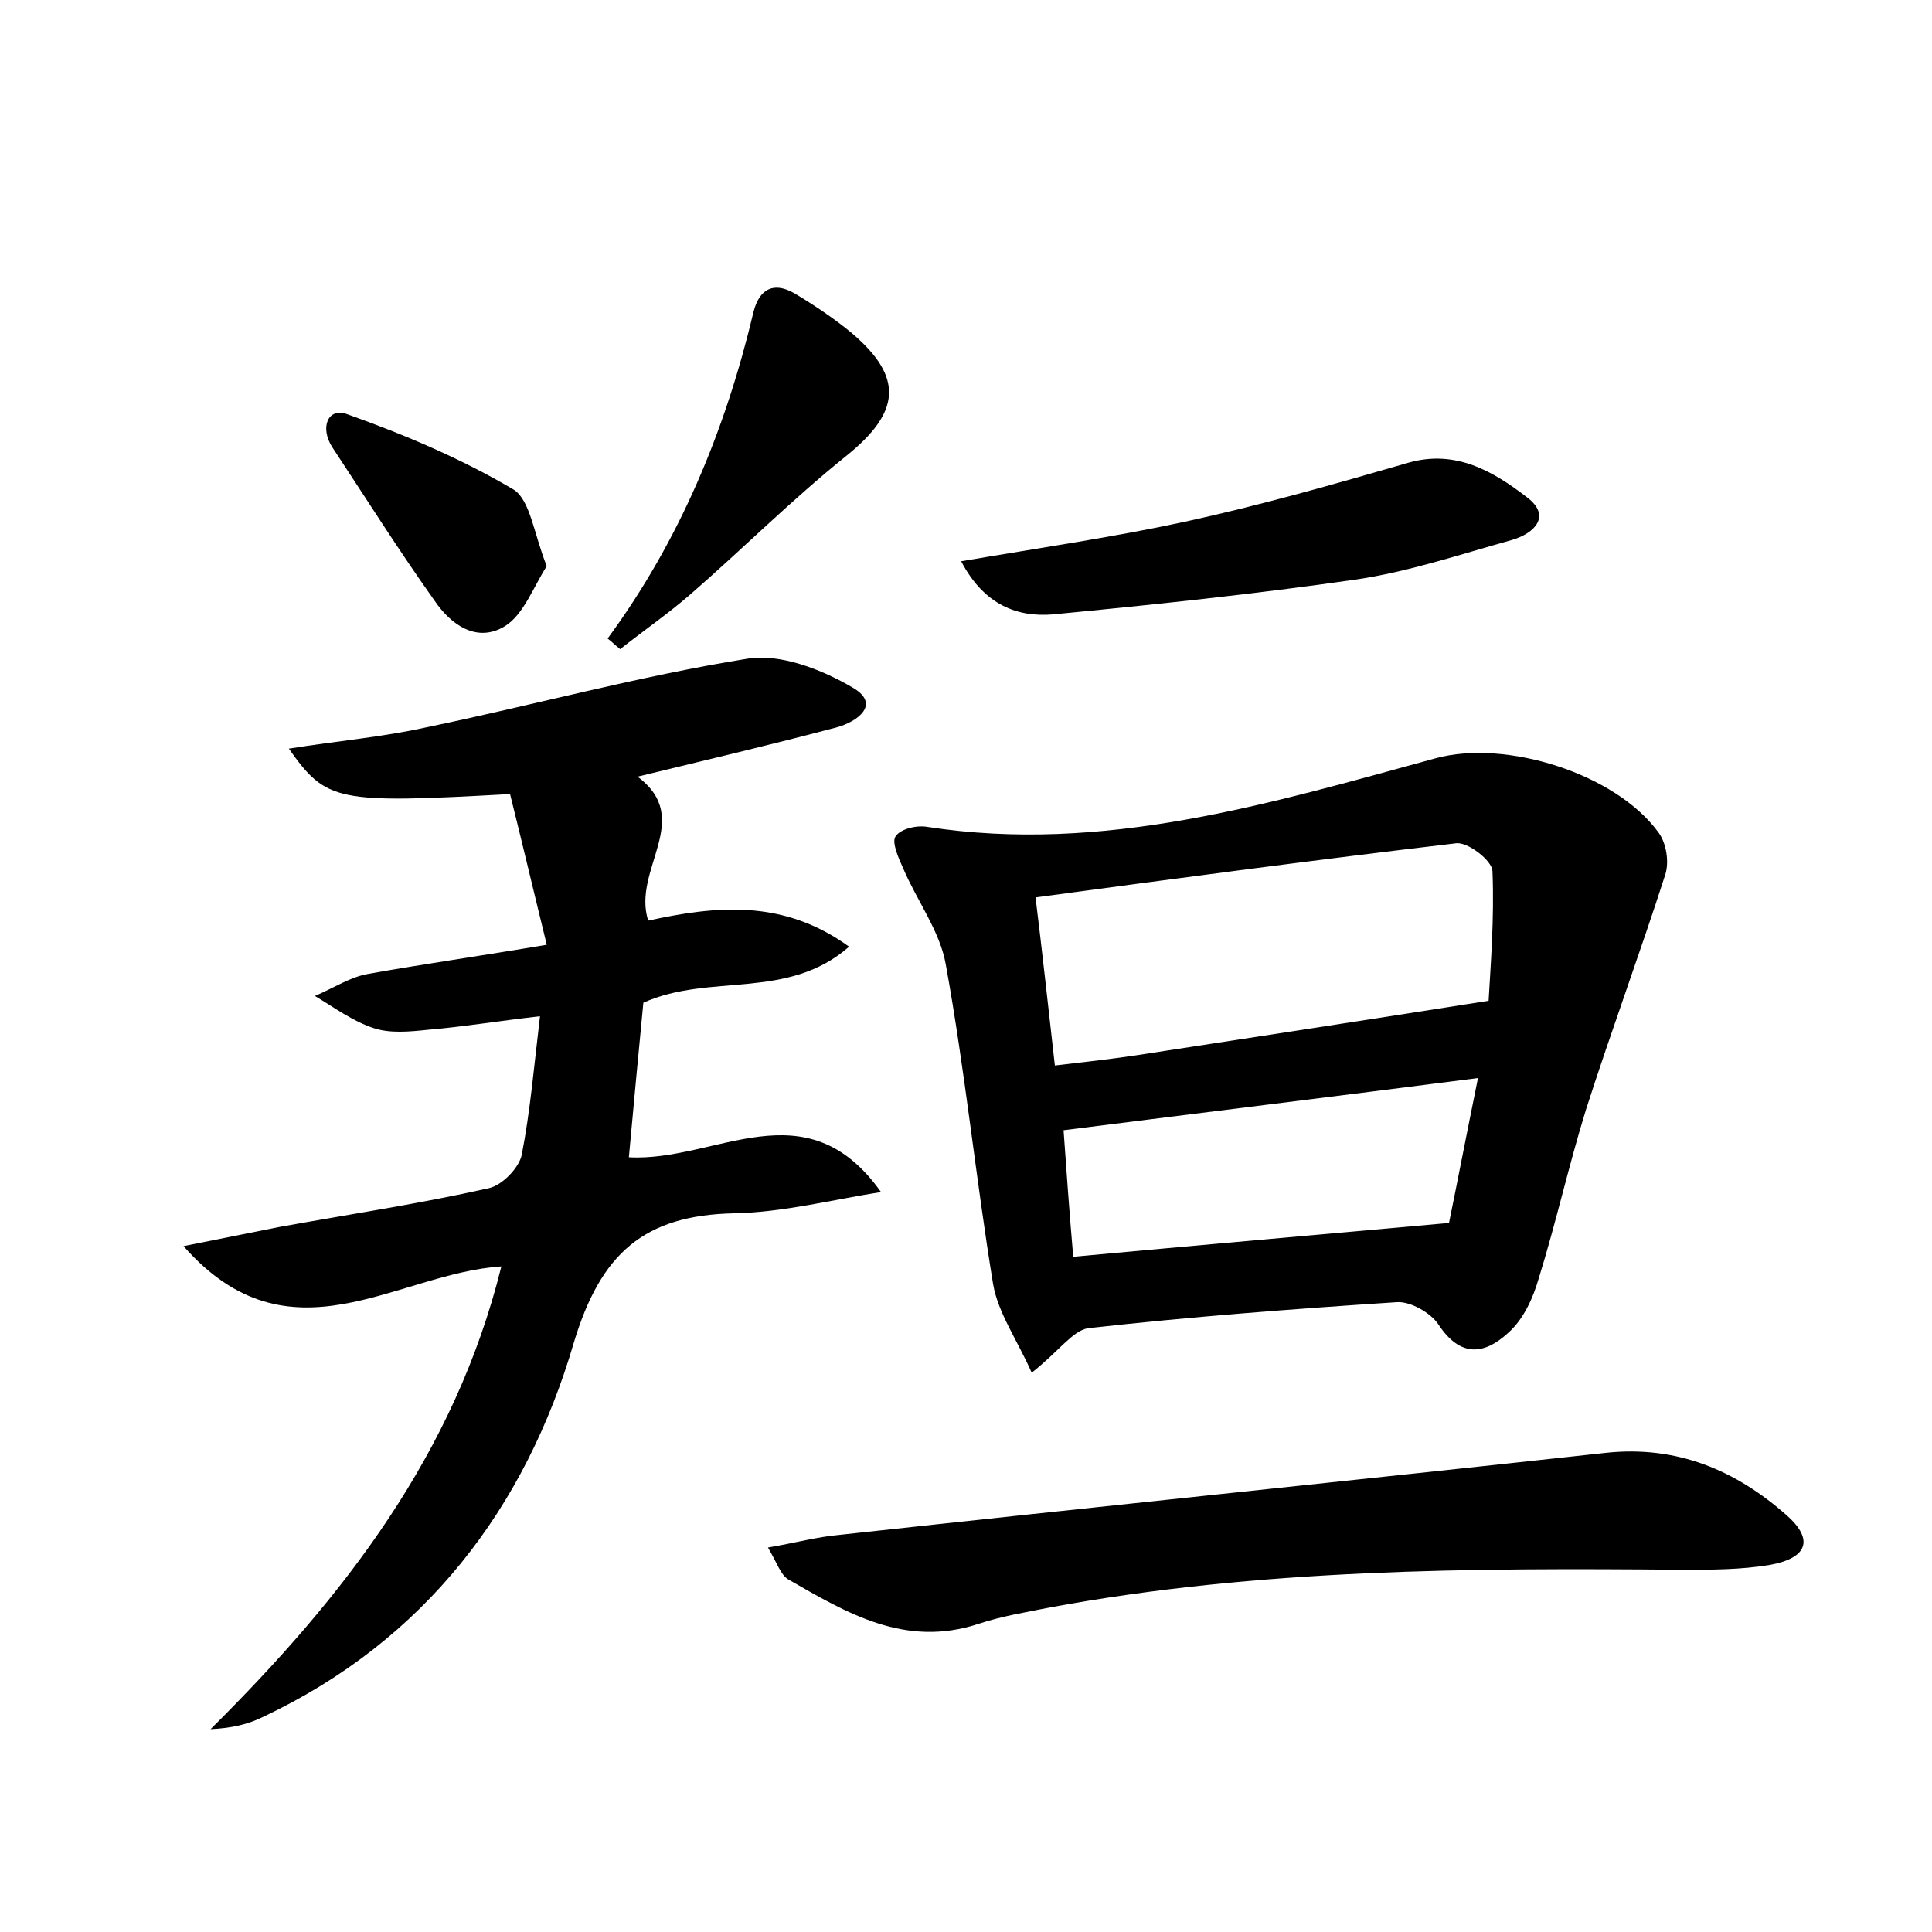 <?xml version="1.0" encoding="utf-8"?>
<!-- Generator: Adobe Illustrator 22.0.0, SVG Export Plug-In . SVG Version: 6.00 Build 0)  -->
<svg version="1.1" id="图层_1" xmlns="http://www.w3.org/2000/svg" xmlns:xlink="http://www.w3.org/1999/xlink" x="0px" y="0px"
	 viewBox="0 0 200 200" style="enable-background:new 0 0 200 200;" xml:space="preserve">
<style type="text/css">
	.st0{fill:#FFFFFF;}
</style>
<g>
	
	<path d="M106.8,142.1c-1.5-3.4-3.5-6.2-4-9.2c-1.8-11-2.9-22.1-4.9-33.1c-0.6-3.4-3-6.6-4.4-9.9c-0.5-1.1-1.2-2.7-0.8-3.3
		c0.5-0.8,2.2-1.2,3.3-1c18.2,2.8,35.4-2.4,52.6-7.1c7.3-2,18.7,1.6,23.1,7.7c0.8,1.1,1.1,3,0.7,4.3c-2.6,8.1-5.6,16.2-8.2,24.3
		c-1.8,5.8-3.1,11.7-4.9,17.5c-0.6,2.1-1.6,4.3-3.2,5.7c-2.4,2.2-4.9,2.6-7.2-0.9c-0.8-1.2-2.9-2.4-4.3-2.3
		c-10.7,0.7-21.3,1.5-32,2.7C111,137.8,109.6,139.9,106.8,142.1z M109.2,110.3c3.4-0.4,6.1-0.7,8.7-1.1c11.7-1.8,23.5-3.6,36.2-5.6
		c0.2-3.6,0.6-8.5,0.4-13.4c0-1.1-2.6-3.1-3.8-2.9c-14.4,1.7-28.7,3.6-43.5,5.6C107.9,98.6,108.5,104.1,109.2,110.3z M111.1,130.1
		c13-1.2,25.5-2.3,38.9-3.5c0.8-3.9,1.8-9.1,3-15c-14.8,1.9-28.7,3.6-42.9,5.4C110.4,121.2,110.7,125.5,111.1,130.1z"/>
	<path d="M56.6,97.8c-1.4-5.7-2.6-10.8-3.8-15.6c-18,1-19,0.8-22.9-4.7c5-0.8,9.7-1.2,14.2-2.2c11.1-2.3,22-5.3,33.2-7.1
		c3.4-0.6,7.8,1.1,11,3c2.9,1.7,0.5,3.5-1.7,4.1c-6.8,1.8-13.6,3.4-20.6,5.1c5.9,4.4-0.6,9.6,1.1,14.9c6.9-1.5,13.9-2.3,20.8,2.7
		c-6.4,5.6-14.4,2.7-21.3,5.8c-0.5,5.1-1,10.6-1.5,16c9,0.5,18.3-7.4,26.1,3.6c-5.1,0.8-10.1,2.1-15.2,2.2
		c-9.3,0.2-13.8,4.1-16.6,13.4c-5,17.1-15.4,30.8-32.1,38.7c-1.6,0.8-3.3,1.2-5.5,1.3c13.8-13.7,25.3-28.5,30.1-47.9
		c-10.9,0.7-21.9,10.4-32.9-2.1c4-0.8,7-1.4,10-2c7.2-1.3,14.5-2.4,21.6-4c1.4-0.3,3.1-2.1,3.4-3.4c0.9-4.6,1.3-9.4,1.9-14.4
		c-4.4,0.5-8,1.1-11.6,1.4c-1.9,0.2-4,0.4-5.7-0.2c-2.1-0.7-4-2.1-6-3.3c1.9-0.8,3.7-2,5.6-2.3C43.8,99.8,49.5,99,56.6,97.8z"/>
	<path d="M79.5,160.2c2.9-0.5,5.1-1.1,7.3-1.3c26.5-2.9,52.9-5.6,79.4-8.5c7.4-0.8,13.5,1.8,18.8,6.5c2.8,2.5,2.1,4.4-1.8,5.1
		c-3,0.5-6,0.5-9.1,0.5c-21.9-0.2-43.8-0.1-65.4,3.9c-2.5,0.5-5,0.9-7.4,1.7c-7.6,2.5-13.6-1.1-19.7-4.6
		C80.8,163,80.5,161.9,79.5,160.2z"/>
	<path d="M99.5,58.1c8.2-1.4,15.8-2.5,23.2-4.1c7.8-1.7,15.5-3.9,23.1-6.1c4.9-1.4,8.8,0.9,12.3,3.6c2.5,1.9,0.8,3.7-1.6,4.4
		c-5.4,1.5-10.7,3.3-16.2,4.1c-10.4,1.5-20.9,2.6-31.3,3.6C105.4,63.9,101.9,62.7,99.5,58.1z"/>
	<path d="M62.9,66.1C70.4,55.9,75.1,44.5,78,32.3c0.6-2.4,2.1-3.2,4.3-1.9c2,1.2,4.1,2.6,5.9,4.1c5.4,4.6,5,8.2-0.6,12.7
		c-5.6,4.5-10.7,9.6-16.1,14.3c-2.3,2-4.9,3.8-7.3,5.7C63.7,66.8,63.3,66.4,62.9,66.1z"/>
	<path d="M56.6,58.6c-1.4,2.2-2.4,5-4.3,6.2c-2.9,1.8-5.6-0.1-7.3-2.6c-3.7-5.2-7.1-10.6-10.6-15.9c-1.3-2-0.5-4.2,1.6-3.4
		c5.9,2.1,11.8,4.6,17.2,7.8C54.9,51.8,55.3,55.4,56.6,58.6z"/>
	
	
</g>
</svg>
